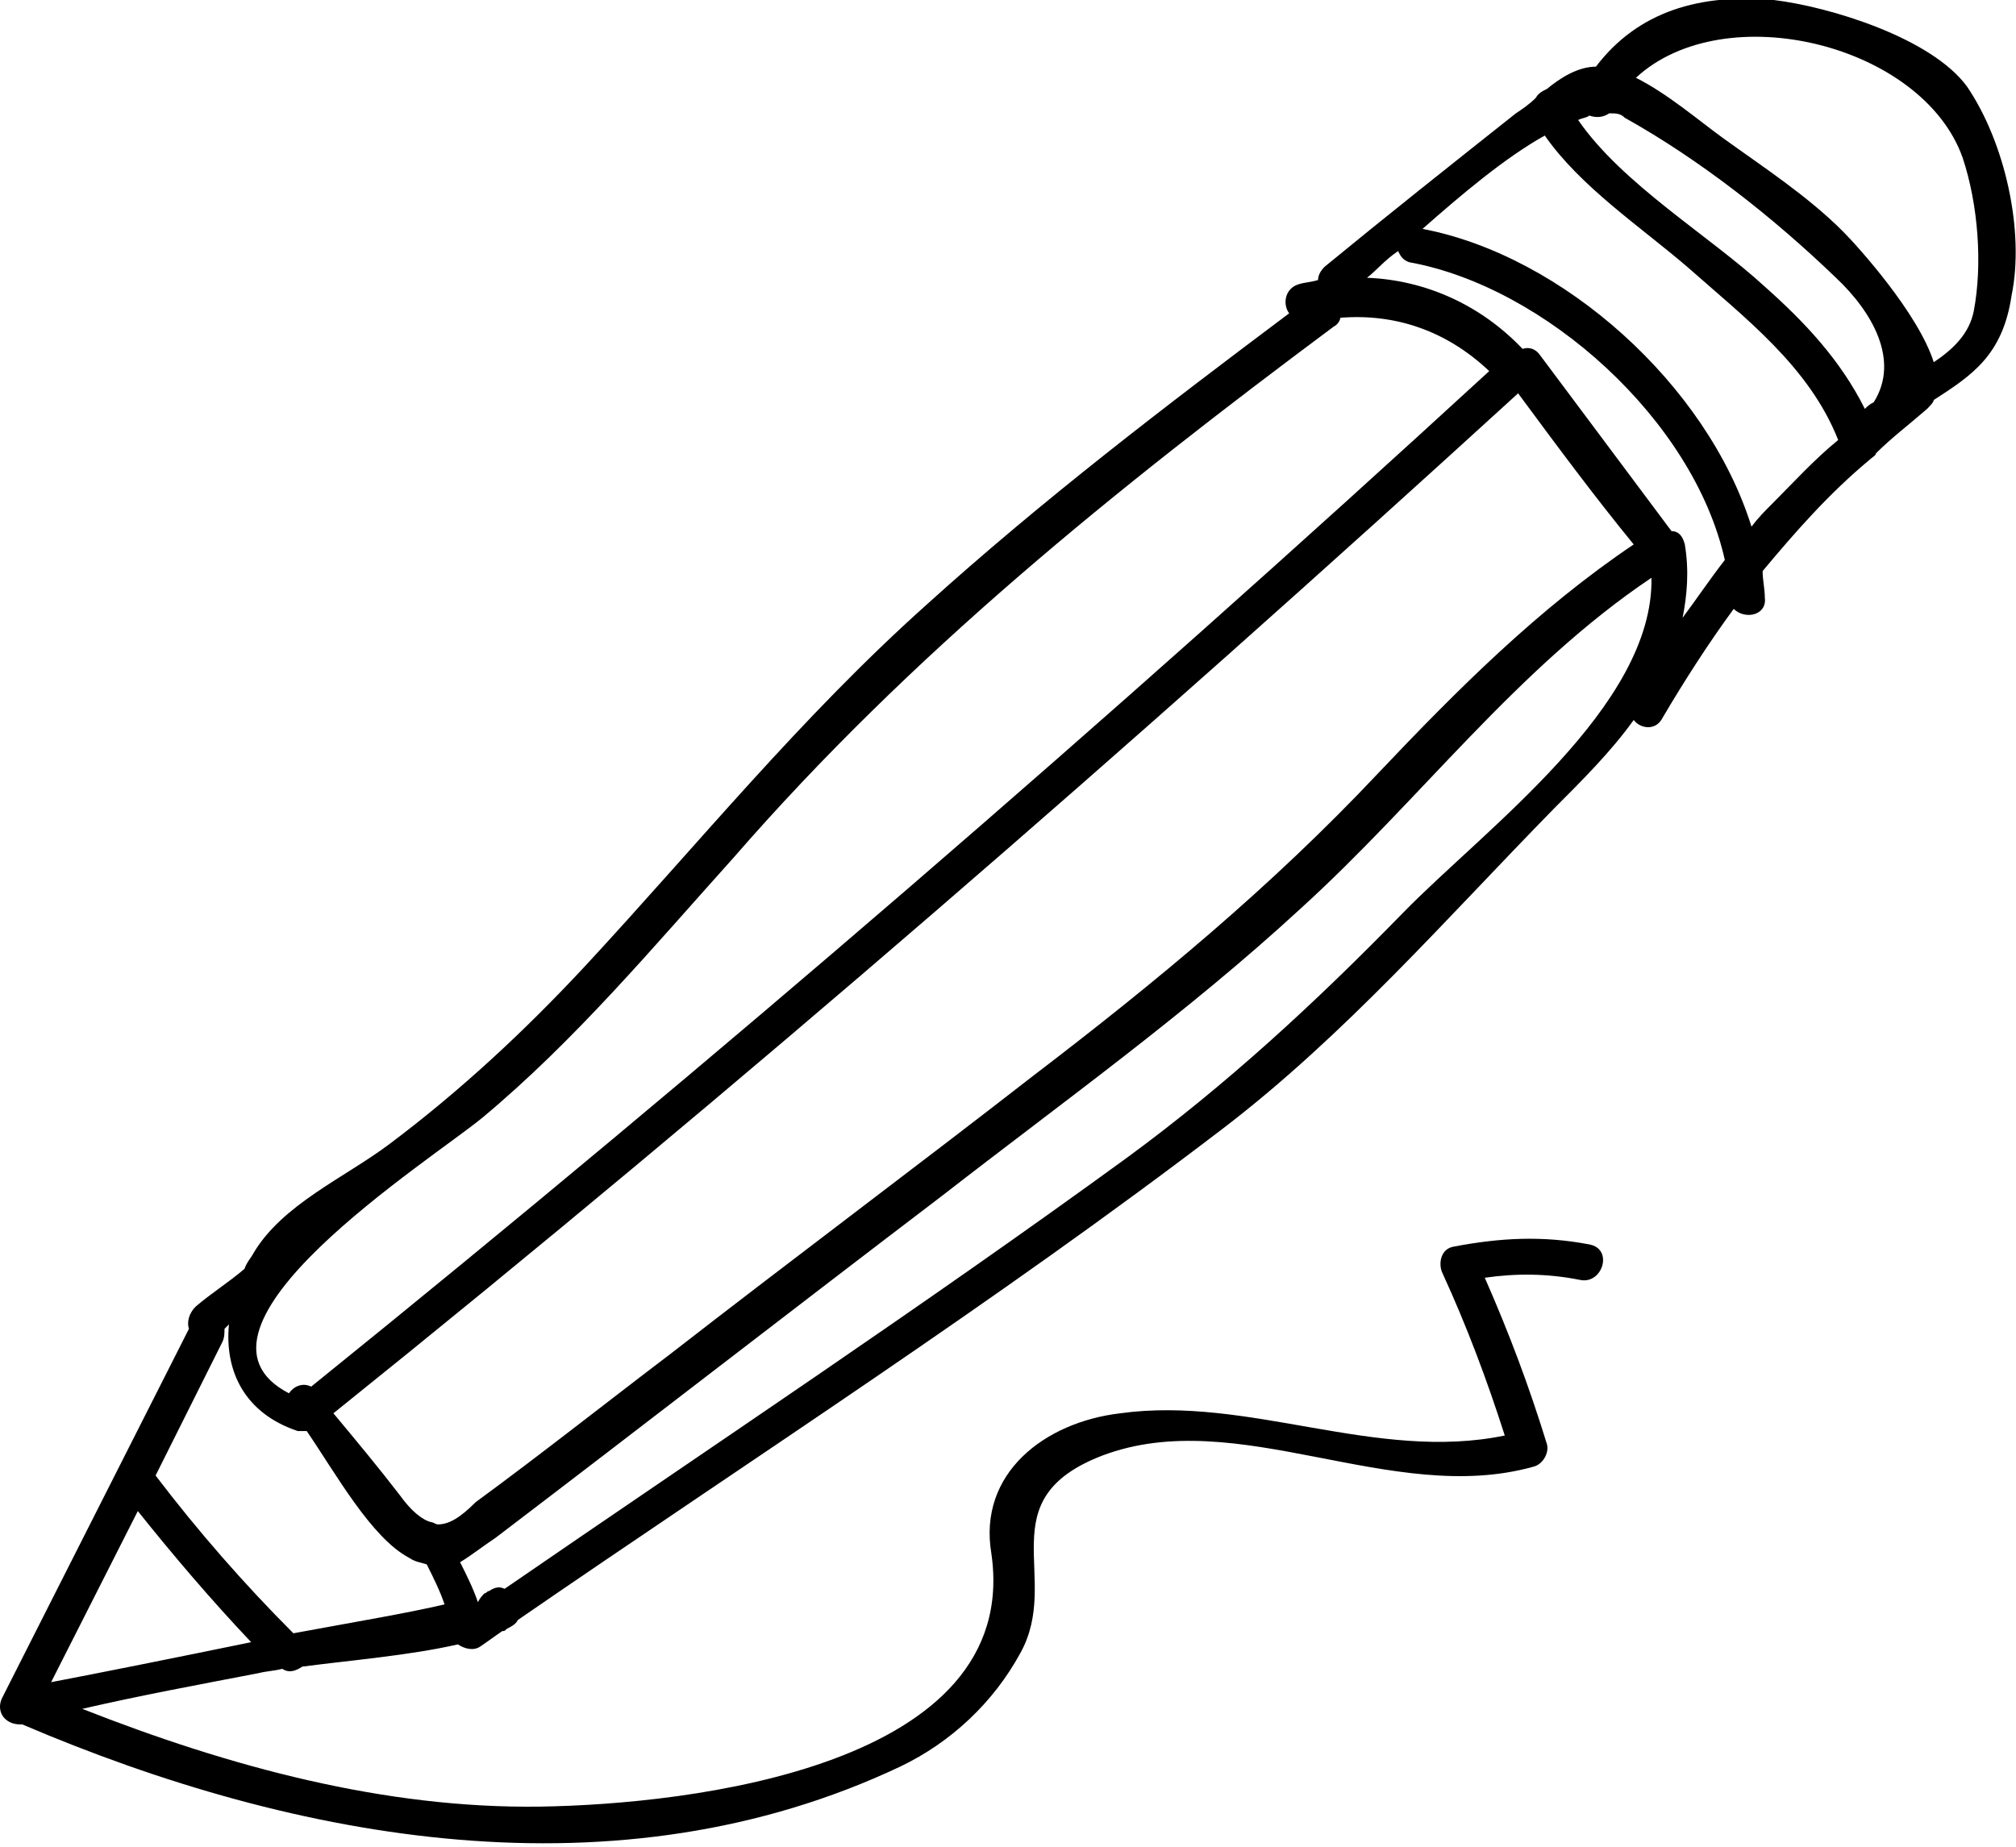 <?xml version="1.0" encoding="utf-8"?>
<!-- Generator: Adobe Illustrator 27.5.0, SVG Export Plug-In . SVG Version: 6.00 Build 0)  -->
<svg version="1.1" id="Livello_1" xmlns="http://www.w3.org/2000/svg" xmlns:xlink="http://www.w3.org/1999/xlink" x="0px" y="0px"
	 viewBox="0 0 90.7 83.1" style="enable-background:new 0 0 90.7 83.1;" xml:space="preserve">
<path d="M88.5,3.9c-1.6-2.2-6.2-3.6-8.7-3.9c-3.3-0.3-6.1,0.5-8,3c-0.8,0-1.6,0.5-2.2,1c-0.2,0.1-0.4,0.2-0.5,0.4
	c-0.3,0.3-0.6,0.5-0.9,0.7c-2.9,2.3-5.8,4.6-8.6,6.9c-0.2,0.2-0.3,0.4-0.3,0.6c-0.3,0.1-0.6,0.1-0.9,0.2c-0.6,0.2-0.7,0.9-0.4,1.3
	c-5.6,4.2-11.1,8.4-16.3,13.1C36,32.3,31.4,38,26.3,43.5c-2.7,2.9-5.6,5.6-8.8,8c-2,1.5-4.8,2.7-6.1,4.9c-0.1,0.2-0.3,0.4-0.4,0.7
	c-0.7,0.6-1.5,1.1-2.2,1.7c-0.3,0.3-0.4,0.7-0.3,1L0.1,76.4c-0.3,0.6,0.1,1.2,0.8,1.2c0,0,0,0,0.1,0c12.4,5.3,26.8,7.9,39.5,1.9
	c2.3-1.1,4.2-2.9,5.4-5.1c1.9-3.4-1.5-6.9,3.7-8.9c6.1-2.3,13,2.3,19.4,0.5c0.4-0.1,0.7-0.6,0.6-1c-0.8-2.6-1.7-5-2.8-7.5
	c1.4-0.2,2.8-0.2,4.3,0.1c1,0.2,1.5-1.4,0.4-1.6c-2.1-0.4-4-0.3-6.1,0.1c-0.6,0.1-0.7,0.8-0.5,1.2c1.1,2.4,2,4.8,2.8,7.3
	c-5.8,1.2-11.5-1.8-17.3-1c-3.4,0.4-6.4,2.7-5.8,6.3c1.4,9.6-13.6,11.3-20.3,11.4c-7,0.1-14-1.8-20.6-4.4c2.6-0.6,5.3-1.1,7.9-1.6
	c0.4-0.1,0.7-0.1,1.1-0.2c0.3,0.2,0.6,0.1,0.9-0.1c2.3-0.3,4.8-0.5,7-1c0.3,0.2,0.7,0.3,1,0.1c0.3-0.2,0.7-0.5,1-0.7
	c0.1,0,0.1,0,0.2-0.1c0.2-0.1,0.4-0.2,0.5-0.4c10.6-7.3,21.5-14.3,31.7-22.1c5.5-4.2,10.1-9.5,14.9-14.4c1.3-1.3,2.6-2.6,3.6-4
	c0.3,0.4,1,0.5,1.3-0.1c1-1.7,2.1-3.4,3.2-4.9c0.5,0.5,1.5,0.3,1.4-0.5c0-0.4-0.1-0.8-0.1-1.2c1.5-1.8,3-3.5,4.8-5
	c0.1-0.1,0.3-0.2,0.3-0.3c0.7-0.7,1.5-1.3,2.3-2c0.1-0.1,0.3-0.3,0.3-0.4c1.7-1.1,3.1-2,3.5-4.7C91.1,10.4,90.2,6.4,88.5,3.9z
	 M21.7,50.3c4.2-3.5,7.7-7.7,11.3-11.7C41,29.4,50.2,22,60,14.7c0.2-0.1,0.3-0.3,0.3-0.4c2.5-0.2,4.8,0.6,6.7,2.4
	c-17.2,15.8-34.8,31-53,45.7c-0.4-0.2-0.8,0-1,0.3C7.4,59.8,19.4,52.2,21.7,50.3z M2.3,75.7L6.2,68c1.6,2,3.3,4,5.1,5.9
	C7.9,74.6,4.4,75.3,2.3,75.7z M13.2,73.5C11,71.3,8.9,68.9,7,66.4l3-6c0.1-0.2,0.1-0.4,0.1-0.6c0.1-0.1,0.1-0.1,0.2-0.2
	c-0.2,2.1,0.7,4,3.1,4.8c0.1,0,0.3,0,0.4,0c1.3,1.9,2.9,4.8,4.6,5.7c0.3,0.2,0.5,0.2,0.8,0.3c0.3,0.6,0.6,1.2,0.8,1.8
	C18.3,72.6,15.9,73,13.2,73.5z M19.7,68.6c-0.1,0-0.2-0.1-0.3-0.1c-0.4-0.1-0.9-0.5-1.4-1.2C17,66,16,64.8,15,63.6
	c18.3-14.7,36-30.1,53.3-45.9c1.7,2.3,3.4,4.6,5.2,6.8c-4.3,2.9-7.9,6.5-11.5,10.3c-4.8,5.1-10,9.4-15.5,13.6
	c-5.4,4.2-10.9,8.3-16.3,12.5c-2.9,2.2-5.8,4.5-8.8,6.7C20.7,68.3,20.2,68.6,19.7,68.6z M63.1,41.1c-3.9,4-7.9,7.7-12.4,11
	c-9.2,6.7-18.7,13-28,19.4c-0.2-0.1-0.4-0.1-0.7,0.1c-0.1,0-0.1,0.1-0.2,0.1c-0.1,0.1-0.2,0.2-0.3,0.4c-0.2-0.6-0.5-1.2-0.8-1.8
	c0.5-0.3,1-0.7,1.6-1.1c6.7-5.1,13.4-10.3,20.1-15.4c5.4-4.2,11-8.2,16.1-12.9c5.4-4.9,9.7-10.8,15.8-14.9
	C74.4,31.8,66.8,37.3,63.1,41.1z M75.7,27.8c0.2-1,0.3-2.1,0.1-3.3c-0.1-0.4-0.3-0.6-0.6-0.6l-5.9-7.9c-0.2-0.3-0.5-0.4-0.8-0.3
	c-1.9-2-4.4-3.1-7-3.2c0.4-0.3,0.8-0.8,1.4-1.2c0.1,0.2,0.2,0.4,0.5,0.5c6.1,1.1,12.8,7.1,14.2,13.4C76.9,26.1,76.3,27,75.7,27.8z
	 M79.7,22.7c-0.3,0.3-0.6,0.6-0.9,1c-2-6.4-8.5-12.2-14.8-13.4c1.7-1.5,3.7-3.2,5.5-4.2c1.6,2.3,4.3,4.1,6.4,5.9
	c2.6,2.3,5.5,4.5,6.8,7.8C81.6,20.7,80.7,21.7,79.7,22.7z M84.3,18.1c-0.2,0.1-0.3,0.2-0.4,0.3c-1.1-2.2-2.7-3.9-4.5-5.5
	C76.9,10.6,73,8.3,71,5.4c0.2-0.1,0.4-0.1,0.5-0.2c0.3,0.1,0.6,0.1,0.9-0.1c0.3,0,0.5,0,0.7,0.2c3.4,1.9,6.7,4.5,9.5,7.2
	C84.2,14,85.5,16.2,84.3,18.1z M88.8,14c-0.2,1-0.9,1.7-1.8,2.3c-0.7-2.2-3.4-5.2-4.1-5.9c-1.6-1.6-3.6-2.9-5.4-4.2
	c-1.1-0.8-2.5-2-3.9-2.7c4-3.7,12.9-1.5,14.7,3.6C89,9.2,89.2,11.9,88.8,14z"/>
</svg>
